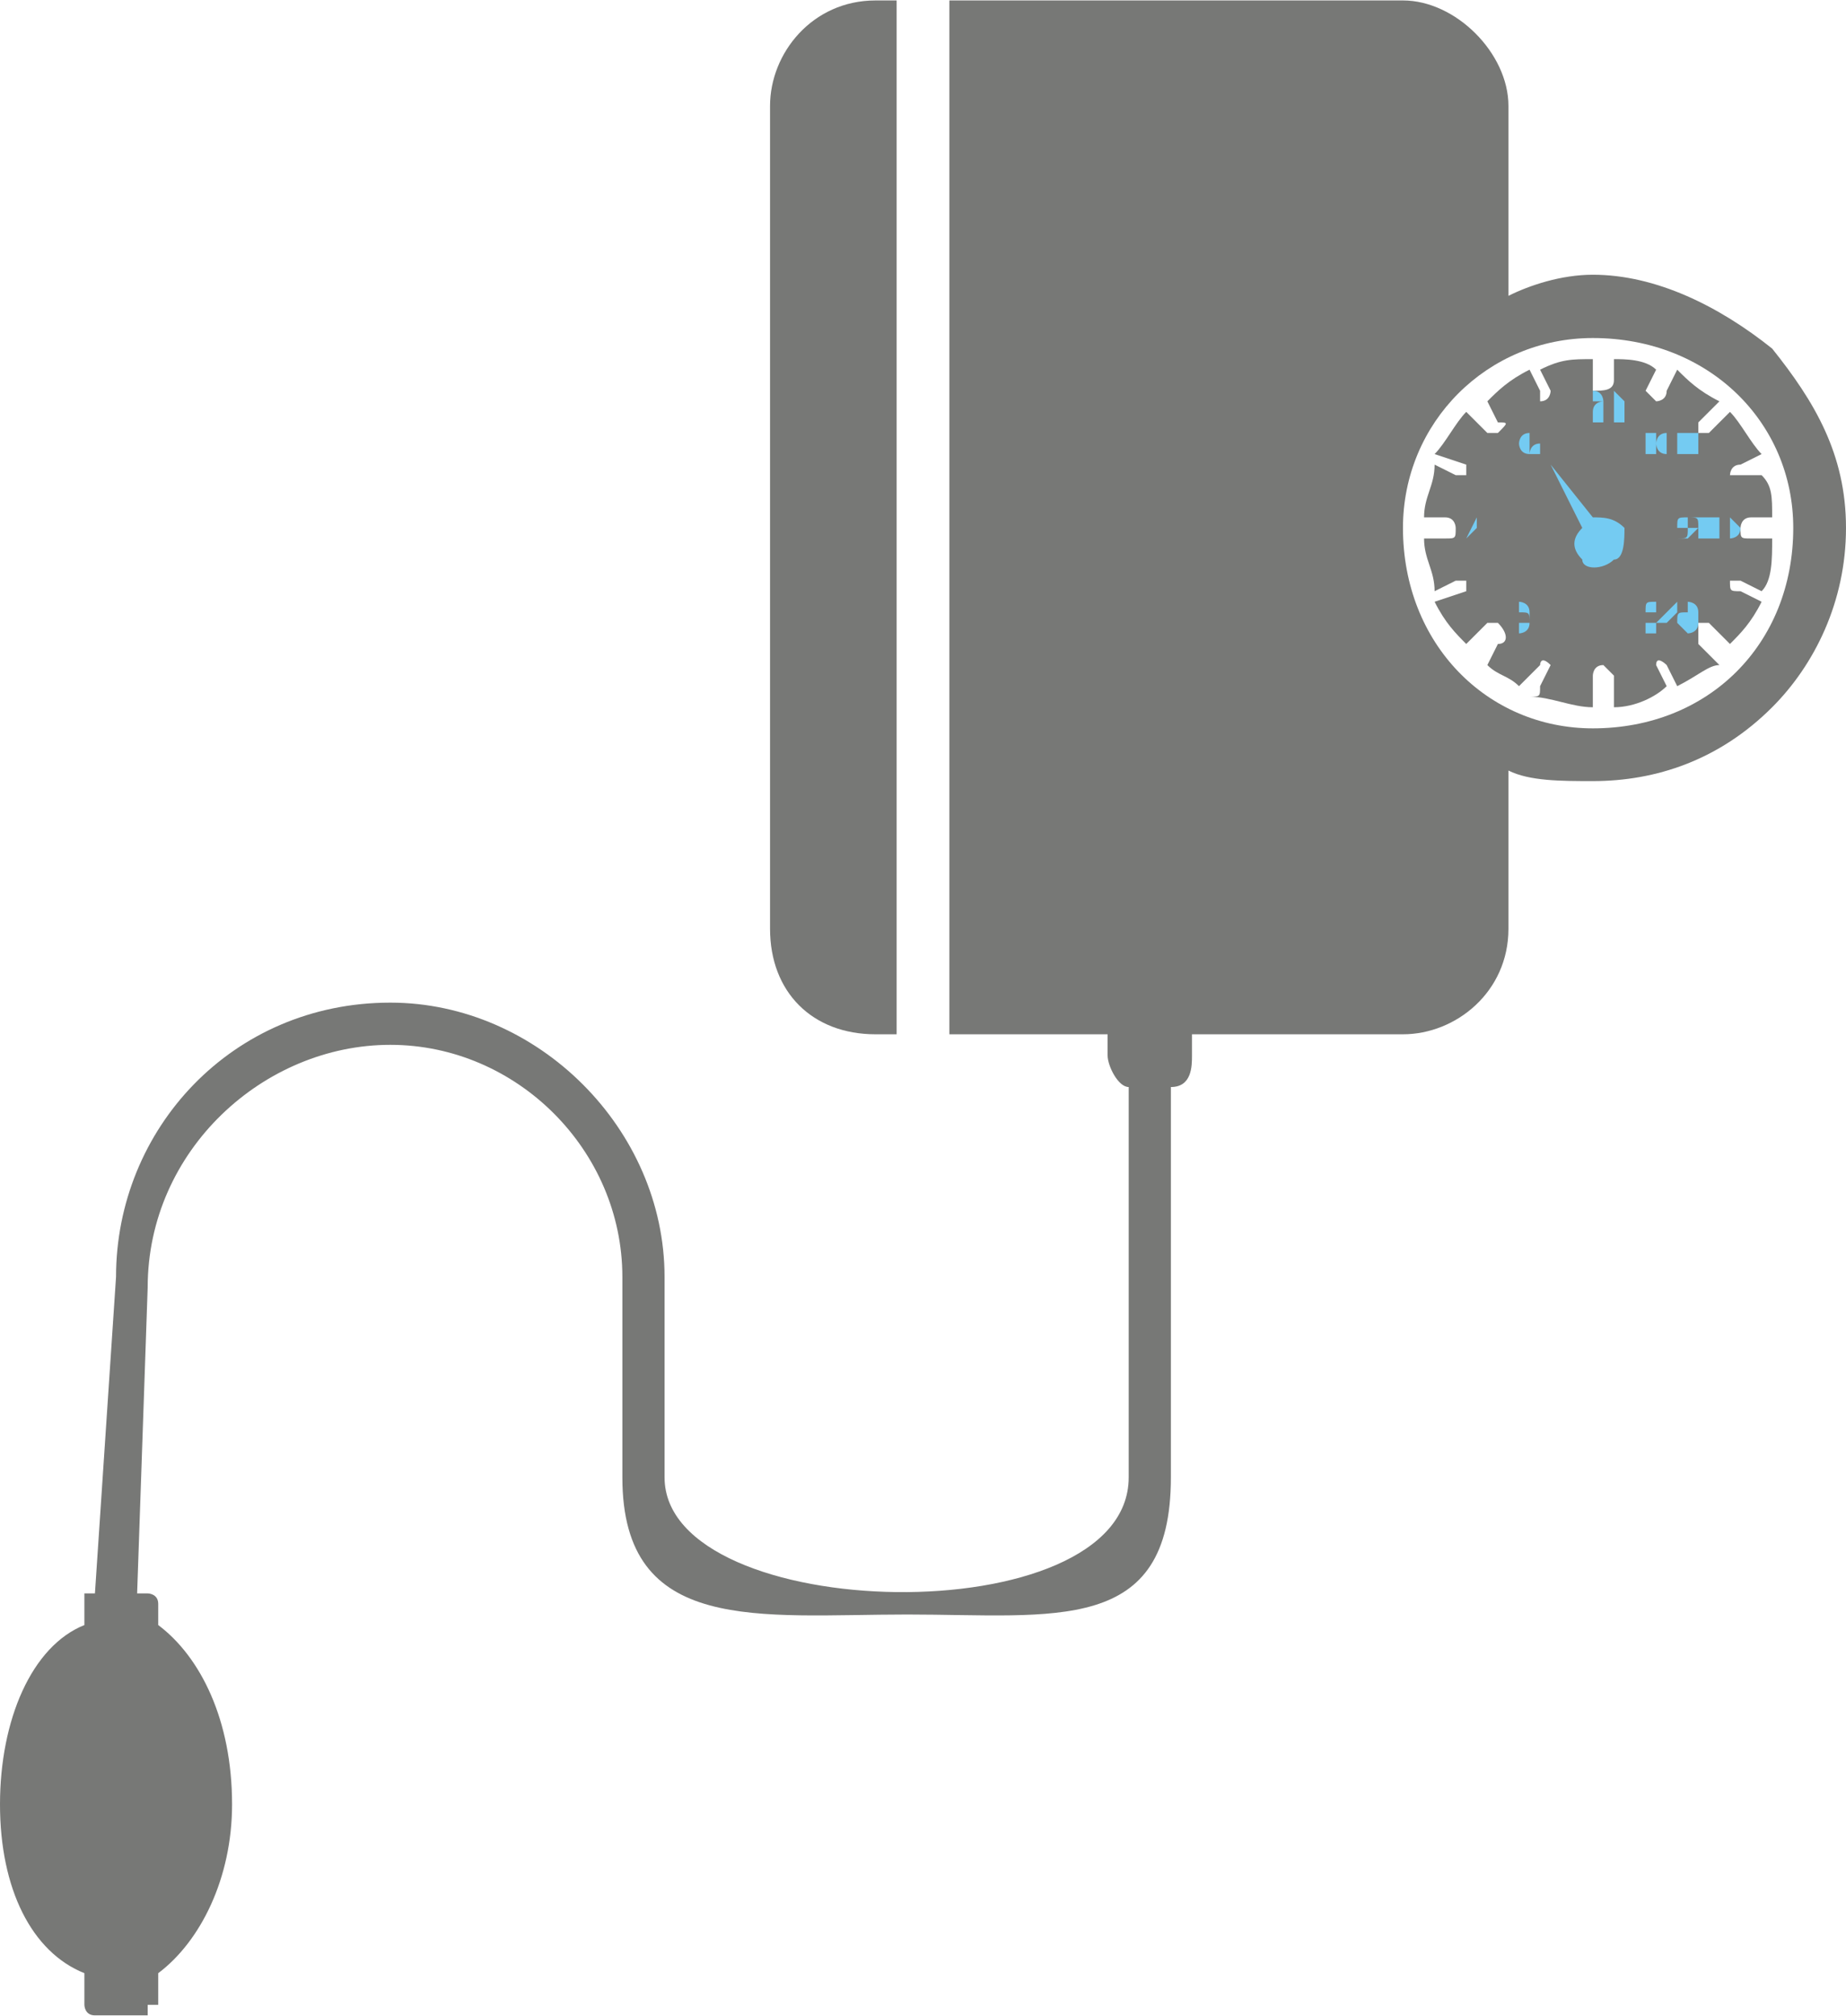 <?xml version="1.0" encoding="UTF-8"?>
<!DOCTYPE svg PUBLIC "-//W3C//DTD SVG 1.1//EN" "http://www.w3.org/Graphics/SVG/1.1/DTD/svg11.dtd">
<!-- Creator: CorelDRAW X8 -->
<svg xmlns="http://www.w3.org/2000/svg" xml:space="preserve" width="0.816in" height="0.891in" version="1.1" style="shape-rendering:geometricPrecision; text-rendering:geometricPrecision; image-rendering:optimizeQuality; fill-rule:evenodd; clip-rule:evenodd"
viewBox="0 0 175 191"
 xmlns:xlink="http://www.w3.org/1999/xlink">
 <defs>
  <style type="text/css">
   <![CDATA[
    .fil1 {fill:#74CBF2}
    .fil0 {fill:#777876}
   ]]>
  </style>
 </defs>
 <g id="Layer_x0020_1">

  <path class="fil0" d="M151 32c-10,0 -18,8 -18,18 0,11 8,19 18,19 11,0 19,-8 19,-19 0,-10 -8,-18 -19,-18l0 0zm-88 108c0,14 44,15 44,0l0 -37c-1,0 -2,-2 -2,-3l0 -2 -15 0 0 -98 43 0c5,0 10,5 10,10l0 18c2,-1 5,-2 8,-2 6,0 12,3 17,7 4,5 7,10 7,17 0,7 -3,13 -7,17 -5,5 -11,7 -17,7 -3,0 -6,0 -8,-1l0 15c0,6 -5,10 -10,10 -9,0 -11,0 -20,0l0 2c0,1 0,3 -2,3l0 0 0 0 0 37c0,15 -11,13 -25,13 -14,0 -27,2 -27,-13 0,-6 0,-12 0,-19 0,-12 -10,-22 -22,-22 -12,0 -23,10 -23,23l-1 29 1 0c0,0 0,0 0,0 0,0 1,0 1,1l0 2c4,3 7,9 7,17 0,7 -3,13 -7,16l0 3c0,0 -1,0 -1,0 0,0 0,1 0,1l-5 0c-1,0 -1,-1 -1,-1 0,0 0,0 0,0l0 -3c-5,-2 -8,-8 -8,-16 0,-8 3,-15 8,-17l0 -2c0,-1 0,-1 0,-1 0,0 0,0 1,0l0 0 2 -30c0,-14 11,-26 26,-26 14,0 26,12 26,26 0,7 0,13 0,19l0 0z"/>
  <path class="fil0" d="M83 0l2 0 0 98 -2 0c-6,0 -10,-4 -10,-10l0 -78c0,-5 4,-10 10,-10l0 0z"/>
  <path class="fil0" d="M157 63l0 0c0,0 0,0 0,0l1 2c-1,1 -3,2 -5,2l0 -3c0,0 -1,-1 -1,-1l0 0c-1,0 -1,1 -1,1l0 3 0 0c-2,0 -4,-1 -6,-1 1,0 1,0 1,-1l1 -2c0,0 0,0 0,0l0 0c-1,-1 -1,0 -1,0l-2 2c0,0 0,0 0,0 -1,-1 -2,-1 -3,-2l1 -2c1,0 1,-1 0,-2 0,0 -1,0 -1,0l-2 2c-1,-1 -2,-2 -3,-4l3 -1c0,0 0,0 0,-1 0,0 -1,0 -1,0l-2 1c0,-2 -1,-3 -1,-5l2 0c1,0 1,0 1,-1 0,0 0,-1 -1,-1l-2 0c0,-2 1,-3 1,-5l2 1c0,0 0,0 0,0 1,0 1,0 1,0 0,0 0,-1 0,-1l-3 -1c1,-1 2,-3 3,-4l2 2c0,0 0,0 1,0 0,0 0,0 0,0 1,-1 1,-1 0,-1l-1 -2c1,-1 2,-2 4,-3l1 2c0,1 0,1 0,1 0,0 0,0 0,0 1,0 1,-1 1,-1l-1 -2c2,-1 3,-1 5,-1l0 2c0,1 0,1 0,1 1,0 2,0 2,-1l0 -2c1,0 3,0 4,1l-1 2c0,0 1,1 1,1 0,0 0,0 0,0 0,0 1,0 1,-1l1 -2c1,1 2,2 4,3l-2 2c0,0 0,0 0,1 0,0 0,0 1,0 0,0 0,0 0,0l2 -2c1,1 2,3 3,4l-2 1c-1,0 -1,1 -1,1 0,0 1,0 1,0 0,0 0,0 0,0l2 0c1,1 1,2 1,4l-2 0c-1,0 -1,1 -1,1 0,1 0,1 1,1l2 0c0,2 0,4 -1,5l-2 -1c0,0 -1,0 -1,0 0,1 0,1 1,1l2 1c-1,2 -2,3 -3,4l-2 -2c0,0 -1,0 -1,0 0,1 0,2 0,2l2 2c-1,0 -2,1 -4,2l-1 -2c0,0 -1,-1 -1,0l0 0z"/>
  <path class="fil1" d="M140 51l0 0 -1 0 0 0 1 -2 0 0 0 2 0 0 0 0 0 0 0 0 0 0zm11 -2l-4 -5 3 6c-1,1 -1,2 0,3 0,1 2,1 3,0 1,0 1,-2 1,-3 -1,-1 -2,-1 -3,-1l0 0zm-7 8c0,0 1,0 1,1 0,0 0,0 0,1 0,0 0,0 0,0 0,1 -1,1 -1,1 0,0 0,0 0,-1 0,0 0,0 0,0 0,-1 0,-1 0,-1 0,-1 0,-1 0,-1l0 0zm0 1c0,0 0,0 0,0 0,0 0,0 0,0 0,0 0,0 0,1 0,0 0,0 0,0l0 0c0,0 0,0 0,0l0 0c1,0 1,0 1,0 0,-1 0,-1 -1,-1 0,0 0,0 0,0l0 0zm16 -1c0,0 1,0 1,1 0,0 0,0 0,1 0,0 0,0 0,0 0,1 -1,1 -1,1 0,0 0,0 -1,-1 0,0 0,0 0,0 0,-1 0,-1 1,-1 0,-1 0,-1 0,-1l0 0zm0 1l0 0c0,0 0,0 0,0 0,0 0,0 0,1 0,0 0,0 0,0 0,0 0,0 0,0l0 0c0,0 0,0 0,0l0 0c0,0 0,0 0,0 0,-1 0,-1 0,-1 0,0 0,0 0,0 0,0 0,0 0,0l0 0zm-1 2l0 -1 -2 0 0 0 2 -2 0 0 0 2 0 0 0 0 0 0 0 1 0 0zm0 -1l0 -1 -1 1 1 0zm-2 0l0 1 -1 0c0,-1 0,-1 0,-1 0,0 0,0 1,0 0,0 0,-1 0,-1 0,0 0,0 0,0 0,0 0,0 0,0l0 0c0,0 -1,0 -1,0l0 0c0,0 0,0 0,0 0,-1 0,-1 1,-1 0,0 0,0 0,1l0 0c0,0 0,0 0,0 0,1 0,1 0,1l0 0c0,0 0,0 0,0 0,0 0,0 0,0l0 0zm7 -10c0,0 0,0 0,0 0,0 1,1 1,1 0,1 -1,1 -1,1 0,0 0,0 0,0 -1,0 -1,0 -1,0 0,0 0,0 0,-1 0,0 0,-1 0,-1 0,0 0,0 1,0l0 0zm0 0c0,0 0,0 -1,0 0,0 0,0 0,1 0,0 0,0 0,0l0 1c0,0 0,0 0,0 1,0 1,0 1,0l0 0c0,0 0,0 0,0 0,0 0,-1 0,-1 0,0 0,0 0,0 0,-1 0,-1 0,-1l0 0zm-2 0c0,0 0,0 1,0 0,0 0,1 0,1 0,1 0,1 0,1 -1,0 -1,0 -1,0 0,0 -1,0 -1,0 0,0 0,0 0,-1 0,0 0,-1 0,-1 0,0 1,0 1,0l0 0zm0 0l0 0c0,0 0,0 0,1 0,0 0,0 0,0l0 1c0,0 0,0 0,0 0,0 0,0 0,0l0 0c0,0 0,-1 0,-1 0,0 0,0 0,0 0,-1 0,-1 0,-1l0 0zm-1 2l0 0 -2 0 0 0c1,0 1,0 1,-1 0,0 0,0 0,0 1,0 1,0 1,0 0,-1 0,-1 -1,-1l0 0c0,0 0,0 0,0l0 1 -1 0c0,-1 0,-1 1,-1 0,0 0,0 0,0 1,0 1,0 1,0 0,0 0,0 0,1 0,0 0,0 0,0 0,0 0,0 0,0 0,0 0,0 -1,1 0,0 0,0 0,0 0,0 0,0 0,0l1 0zm-1 -10c0,0 0,0 1,0 0,0 0,1 0,1 0,0 0,1 0,1 -1,0 -1,0 -1,0 0,0 -1,0 -1,0 0,0 0,-1 0,-1 0,0 0,-1 0,-1 0,0 1,0 1,0l0 0zm0 0l0 0c0,0 0,0 0,0 0,0 0,1 0,1 0,0 0,0 0,0l0 1 0 0 0 0c0,0 0,-1 0,-1 0,0 0,0 0,0 0,0 0,-1 0,-1 0,0 0,0 0,0l0 0zm-1 0l0 0c0,0 0,0 -1,0l0 0c0,0 0,0 0,0l0 1c0,0 0,0 0,0 1,0 1,0 1,0l0 0c0,0 0,1 0,1 0,0 0,0 -1,0 0,0 0,0 0,0 -1,0 -1,-1 -1,-1 0,0 0,-1 1,-1 0,0 0,0 0,0 1,0 1,0 1,0 0,0 0,0 0,0l0 0zm-1 1c0,0 0,0 0,0 0,1 0,1 0,1 0,0 0,0 1,0 0,-1 0,-1 0,-1 0,0 0,0 0,0 -1,0 -1,0 -1,0 0,0 0,0 0,0 0,0 0,0 0,0l0 0zm-1 1l-1 0 0 -2c0,1 0,1 0,1l0 -1c0,0 0,0 0,0 0,0 0,0 1,0l0 0 0 2zm-4 -6c0,0 1,1 1,1 0,0 0,0 0,0 0,1 0,1 0,2 0,0 -1,0 -1,0 0,0 0,0 0,0 0,-1 0,-1 0,-2 0,0 0,0 0,0l0 -1 0 0zm0 1l0 0c0,0 0,0 0,0 0,1 0,1 0,1 0,0 0,0 0,0l0 0c0,0 0,0 0,0 0,0 0,0 0,-1l0 0c0,0 0,0 0,0l0 0 0 0zm-1 1l0 1 -1 0 0 -1c0,0 0,0 0,0 0,-1 1,-1 1,-1 0,0 0,0 0,0 0,0 0,0 0,0 0,0 0,0 -1,0 0,0 0,0 0,0 0,0 0,0 0,0l0 0c0,0 0,0 0,0 0,0 0,-1 0,-1 1,0 1,1 1,1 0,0 0,0 0,0 0,0 0,0 0,0 0,0 0,0 0,1 0,0 0,0 0,0 -1,0 -1,0 -1,0l1 0zm-2 1l0 0 0 -2c0,0 0,0 -1,0l0 0 1 0c0,0 0,0 0,-1l0 0 0 3zm-5 1c0,0 1,0 1,0 0,0 0,1 0,1 0,0 0,1 0,1 0,0 -1,0 -1,0 0,0 0,0 0,0 -1,0 -1,-1 -1,-1 0,0 0,-1 1,-1 0,0 0,0 0,0l0 0zm0 0l0 0c0,0 0,0 0,0 0,0 0,1 0,1 0,0 0,0 0,0l0 1 0 0 0 0c0,0 0,-1 1,-1 0,0 0,0 0,0 0,0 0,-1 0,-1 -1,0 -1,0 -1,0l0 0zm-2 1c0,0 0,0 0,0l0 -1c0,0 0,0 0,0 0,0 0,0 1,0 0,0 0,0 0,0 0,0 0,0 0,0l0 1c0,0 0,0 0,0l0 0c0,0 0,0 0,0 0,0 0,1 0,1 0,0 0,0 0,0 -1,0 -1,0 -1,0 0,0 0,-1 0,-1 0,0 0,0 0,0 0,0 0,0 0,0l0 0zm0 -1l0 1c0,0 0,0 1,0l0 -1c0,0 0,0 0,0l0 0c-1,0 -1,0 -1,0 0,0 0,0 0,0l0 0zm0 1c0,0 0,0 0,1 0,0 0,0 1,0l0 0c0,-1 0,-1 0,-1 0,0 0,0 0,0 0,0 0,0 0,0 -1,0 -1,0 -1,0 0,0 0,0 0,0l0 0zm-2 7c1,0 1,0 1,0 0,0 0,1 0,1 0,1 0,1 0,1 0,0 0,0 -1,0l0 0c0,0 0,0 0,-1 0,0 0,-1 0,-1l0 0 0 0zm0 0l0 0c0,0 0,0 0,1 0,0 0,0 0,0l0 1c0,0 0,0 0,0l0 0c1,0 1,0 1,0l0 0c0,0 0,-1 0,-1 0,0 0,0 0,0 0,-1 0,-1 0,-1 0,0 0,0 -1,0l0 0zm-1 2l0 -1 -1 1 1 0z"/>
 </g>
</svg>
